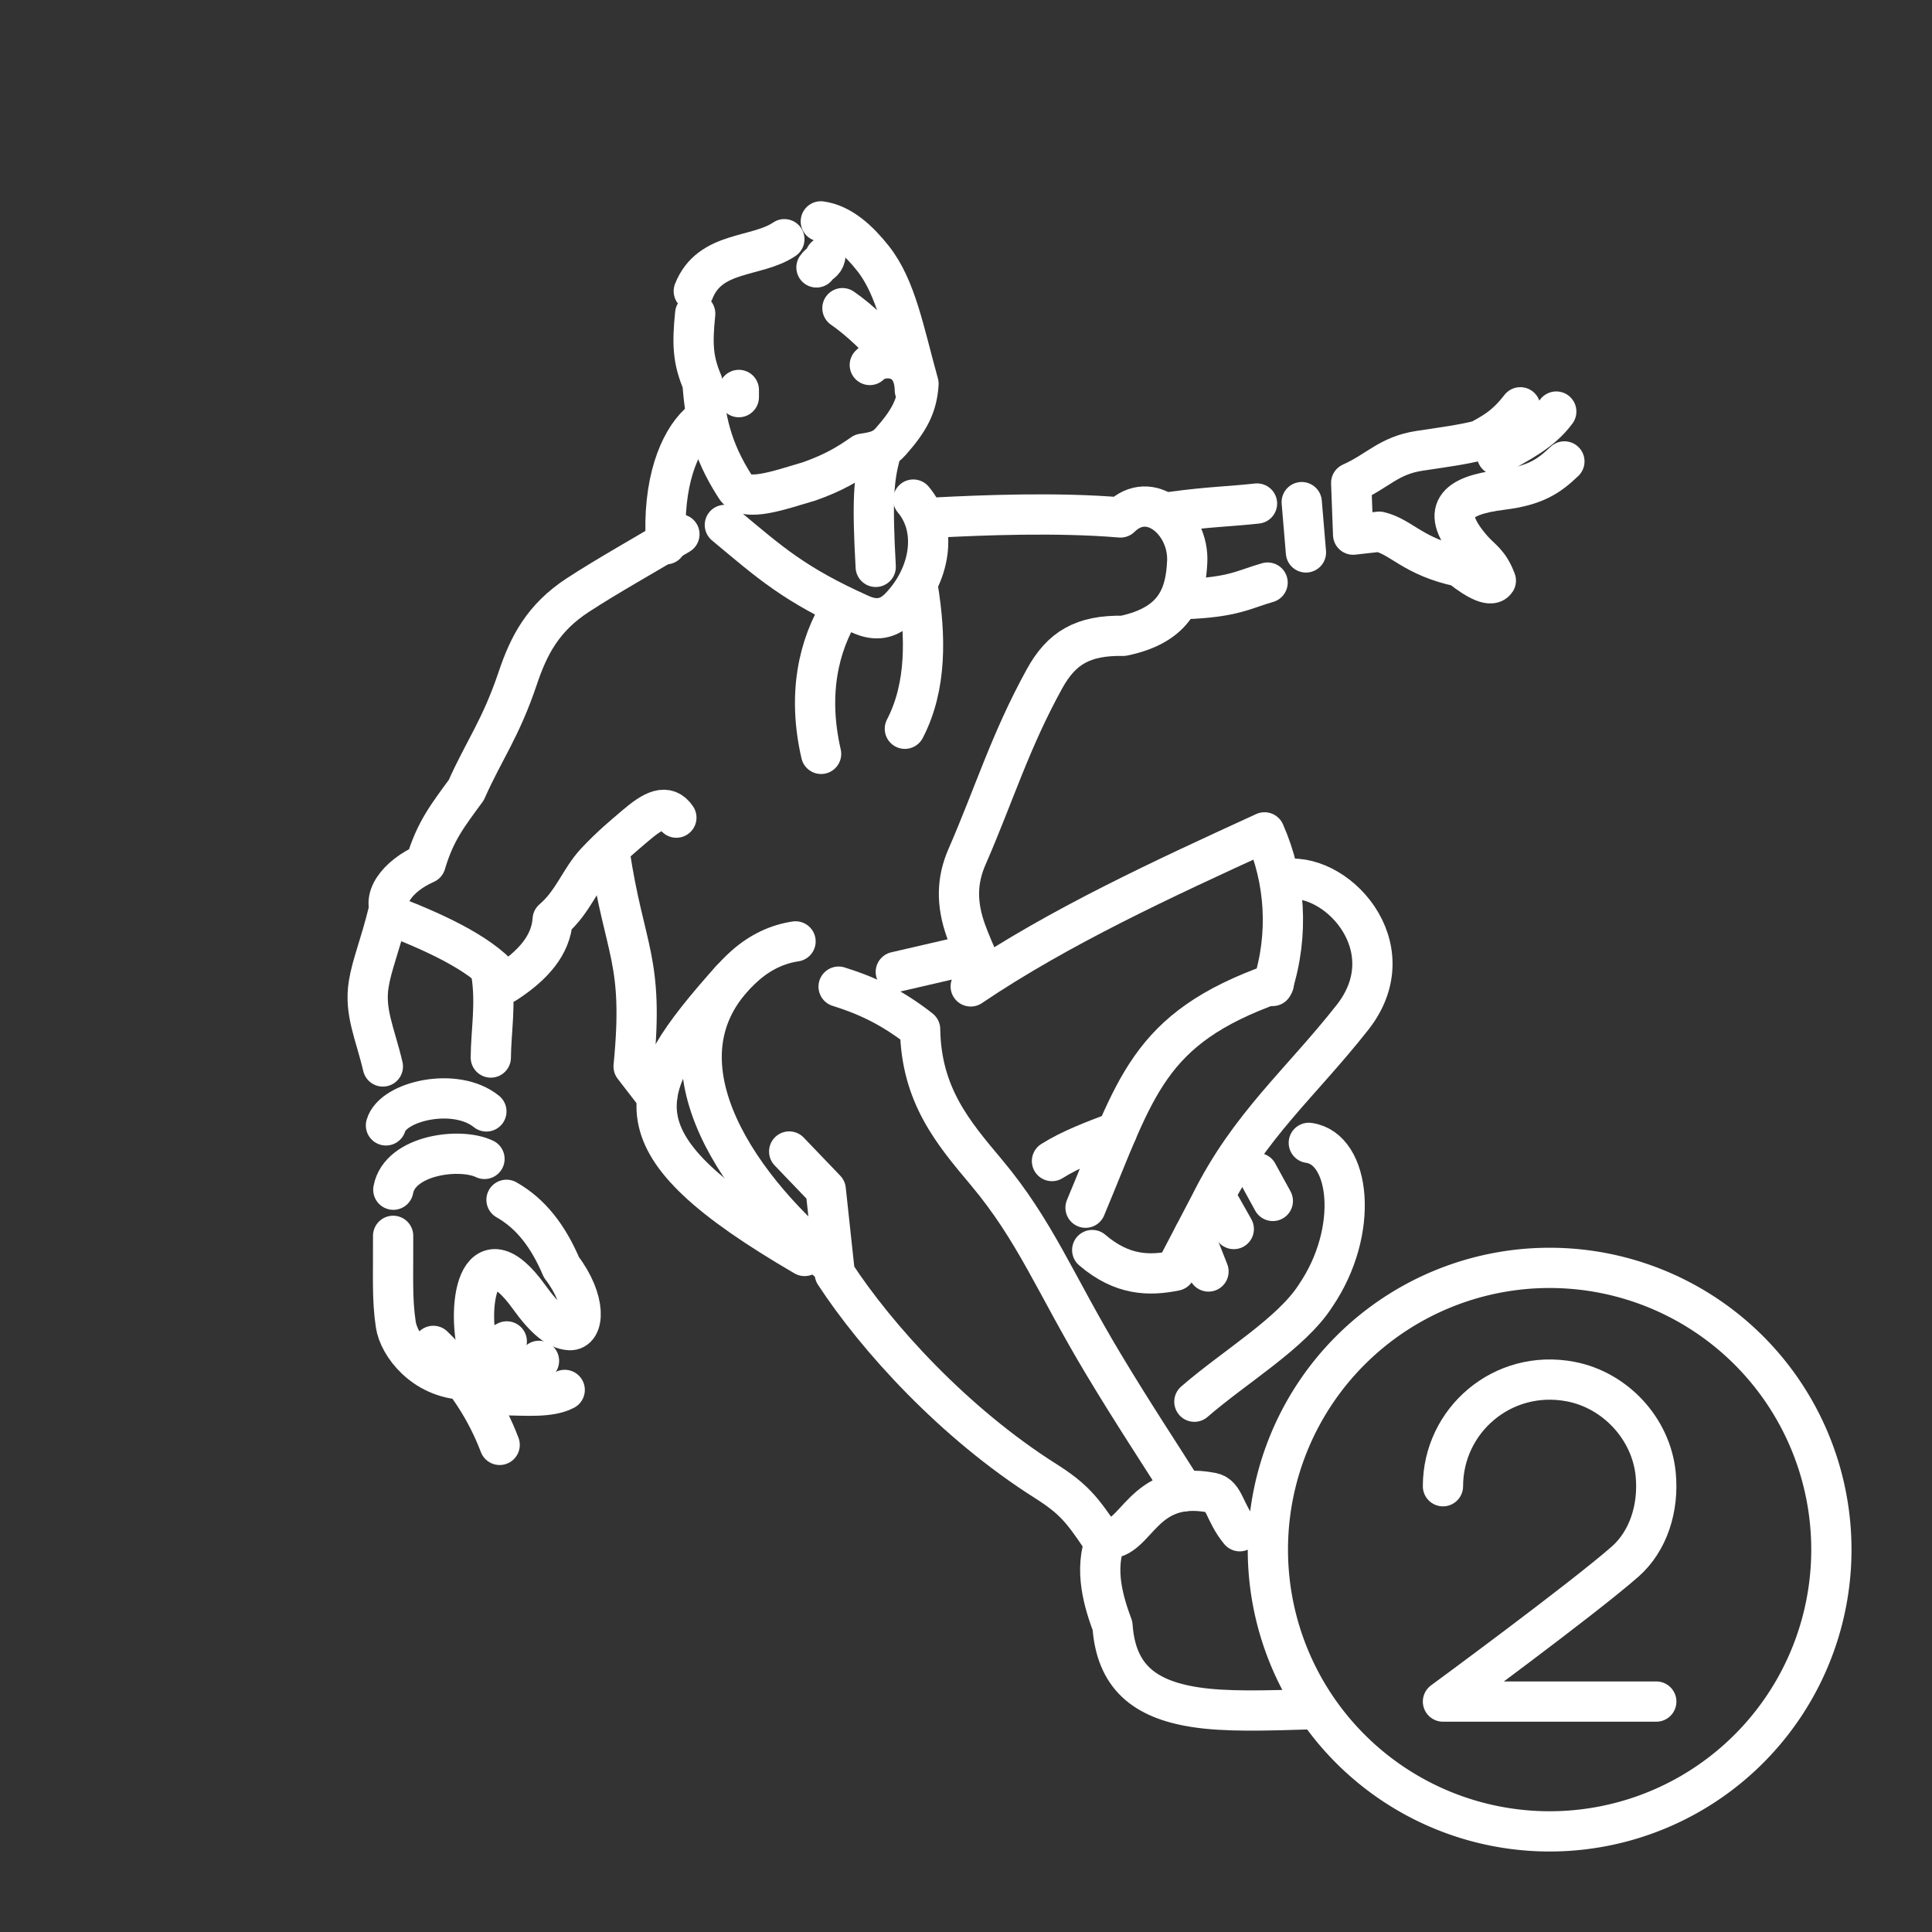 <?xml version="1.0" encoding="UTF-8" standalone="no"?>
<svg
   viewBox="0 0 48 48"
   version="1.1"
   id="svg1"
   sodipodi:docname="spider_fighter_2.svg"
   inkscape:version="1.2.2 (b0a8486541, 2022-12-01)"
   xml:space="preserve"
   xmlns:inkscape="http://www.inkscape.org/namespaces/inkscape"
   xmlns:sodipodi="http://sodipodi.sourceforge.net/DTD/sodipodi-0.dtd"
   xmlns="http://www.w3.org/2000/svg"
   xmlns:svg="http://www.w3.org/2000/svg"><rect x="0" y="0" width="48" height="48" fill="#333333" stroke="none"/><sodipodi:namedview
     id="namedview1"
     pagecolor="#505050"
     bordercolor="#eeeeee"
     borderopacity="1"
     inkscape:showpageshadow="0"
     inkscape:pageopacity="0"
     inkscape:pagecheckerboard="0"
     inkscape:deskcolor="#505050"
     inkscape:zoom="17.8125"
     inkscape:cx="5.7263158"
     inkscape:cy="24.982456"
     inkscape:window-width="1918"
     inkscape:window-height="1053"
     inkscape:window-x="0"
     inkscape:window-y="0"
     inkscape:window-maximized="1"
     inkscape:current-layer="svg1"
     showgrid="false" /><defs
     id="defs1"><style
       id="style1">.a { fill:none;stroke:#fff;stroke-linecap:round;stroke-linejoin:round; }
</style></defs><g
     id="g6158"><path
       style="fill:none;stroke:#ffffff;stroke-linecap:round;stroke-linejoin:round"
       d="m 17.272,7.792 c -0.077,0.755 -0.058,1.155 0.179,1.711 0.07,0.879 0.203,1.646 0.831,2.611 0.242,0.372 1.067,0.067 1.822,-0.154 0.592,-0.21 0.945,-0.417 1.331,-0.688 0.328,-0.048 0.514,-0.095 0.701,-0.309 0.451,-0.514 0.649,-0.871 0.684,-1.428 C 22.461,8.246 22.269,7.149 21.686,6.416 21.349,5.992 20.914,5.571 20.393,5.5"
       id="path5770" /><path
       style="fill:none;stroke:#ffffff;stroke-linecap:round;stroke-linejoin:round"
       d="M 19.487,5.943 C 18.805,6.41 17.637,6.217 17.237,7.234"
       id="path5768" /><path
       style="fill:none;stroke:#ffffff;stroke-linecap:round;stroke-linejoin:round"
       d="m 20.503,6.378 c -0.033,0.148 -0.14,0.149 -0.218,0.266"
       id="path5766" /><path
       style="fill:none;stroke:#ffffff;stroke-linecap:round;stroke-linejoin:round"
       d="m 20.93,7.656 c 0.442,0.304 0.955,0.8 1.341,1.274"
       id="path5764" /><path
       style="fill:none;stroke:#ffffff;stroke-linecap:round;stroke-linejoin:round"
       d="M 18.356,9.867 V 9.688"
       id="path5762" /><path
       style="fill:none;stroke:#ffffff;stroke-linecap:round;stroke-linejoin:round"
       d="m 21.871,11.299 c -0.163,0.588 -0.205,1.154 -0.114,2.785"
       id="path5760" /><path
       style="fill:none;stroke:#ffffff;stroke-linecap:round;stroke-linejoin:round"
       d="M 21.61,9.068 C 21.86,8.798 22.713,8.756 22.729,9.692"
       id="path5758" /></g><g
     id="g6198"><g
       id="g5971"><g
         id="g5957"><path
           style="fill:none;stroke:#ffffff;stroke-linecap:round;stroke-linejoin:round"
           d="m 12.207,24.188 c 0.121,0.745 -0.009,1.441 -0.013,2.086"
           id="path5756" /><path
           style="fill:none;stroke:#ffffff;stroke-linecap:round;stroke-linejoin:round"
           d="m 9.656,22.627 c -0.221,0.896 -0.414,1.324 -0.495,1.821 -0.113,0.696 0.159,1.231 0.351,2.048"
           id="path5754" /></g><g
         id="g5888"><path
           style="fill:none;stroke:#ffffff;stroke-linecap:round;stroke-linejoin:round"
           d="m 9.772,29.558 c 0.159,-0.866 1.658,-1.059 2.265,-0.765"
           id="path5752" /><path
           style="fill:none;stroke:#ffffff;stroke-linecap:round;stroke-linejoin:round"
           d="M 9.589,27.96 C 9.762,27.353 11.317,26.992 12.084,27.613"
           id="path5750" /><path
           style="fill:none;stroke:#ffffff;stroke-linecap:round;stroke-linejoin:round"
           d="M 12.414,35.898 C 12.098,35.065 11.582,34.225 10.765,33.438"
           id="path5748" /><path
           style="fill:none;stroke:#ffffff;stroke-linecap:round;stroke-linejoin:round"
           d="m 12.584,29.809 c 0.606,0.344 1.034,0.901 1.365,1.677 0.629,0.824 0.573,1.586 0.199,1.561 -0.294,-0.02 -0.603,-0.265 -1.002,-0.821 -1.276,-1.775 -1.598,0.277 -1.223,1.506"
           id="path5746" /><path
           style="fill:none;stroke:#ffffff;stroke-linecap:round;stroke-linejoin:round"
           d="m 11.545,34.28 c -1.028,-0.042 -1.634,-0.864 -1.711,-1.369 -0.098,-0.642 -0.061,-1.224 -0.067,-2.207"
           id="path5744" /><path
           style="fill:none;stroke:#ffffff;stroke-linecap:round;stroke-linejoin:round"
           d="m 14.03,34.532 c -0.368,0.195 -0.969,0.138 -1.524,0.131"
           id="path5742" /><path
           style="fill:none;stroke:#ffffff;stroke-linecap:round;stroke-linejoin:round"
           d="m 13.391,33.81 c -0.291,0.236 -0.46,0.444 -0.984,0.353"
           id="path5740" /><path
           style="fill:none;stroke:#ffffff;stroke-linecap:round;stroke-linejoin:round"
           d="m 12.591,33.327 -0.291,0.147"
           id="path5738" /></g></g><g
       id="g5953"><g
         id="g5944"><path
           style="fill:none;stroke:#ffffff;stroke-linecap:round;stroke-linejoin:round"
           d="m 31.493,14.474 c -0.594,0.17 -0.844,0.365 -2.052,0.41"
           id="path5736" /><path
           style="fill:none;stroke:#ffffff;stroke-linecap:round;stroke-linejoin:round"
           d="m 29.11,12.717 c 0.946,-0.129 1.439,-0.132 2.12,-0.207"
           id="path5734" /></g><g
         id="g5878"><path
           style="fill:none;stroke:#ffffff;stroke-linecap:round;stroke-linejoin:round"
           d="m 32.341,12.475 0.105,1.25"
           id="path5732" /><path
           style="fill:none;stroke:#ffffff;stroke-linecap:round;stroke-linejoin:round"
           d="m 38.867,11.464 c -0.376,0.358 -0.709,0.601 -1.555,0.705 -1.151,0.142 -1.568,0.522 -0.732,1.478 0.222,0.254 0.41,0.319 0.584,0.779 -0.103,0.161 -0.429,0.025 -0.892,-0.346 -1.17,-0.248 -1.449,-0.741 -2.004,-0.87 l -0.65,0.073 -0.048,-1.285 c 0.662,-0.294 0.931,-0.682 1.7,-0.798 0.579,-0.087 1.087,-0.155 1.495,-0.261 0.294,-0.172 0.607,-0.303 1.007,-0.82"
           id="path5730" /><path
           style="fill:none;stroke:#ffffff;stroke-linecap:round;stroke-linejoin:round"
           d="m 38.665,10.225 c -0.377,0.513 -0.924,0.766 -1.472,1.084"
           id="path5728" /></g></g><g
       id="g6167"><path
         style="fill:none;stroke:#ffffff;stroke-linecap:round;stroke-linejoin:round"
         d="m 22.69,12.412 c 0.623,0.734 0.424,1.893 -0.332,2.677 -0.29,0.301 -0.604,0.342 -0.981,0.173 -1.645,-0.738 -2.24,-1.279 -3.368,-2.22"
         id="path5726" /><path
         style="fill:none;stroke:#ffffff;stroke-linecap:round;stroke-linejoin:round"
         d="m 16.546,13.522 c -0.093,-1.547 0.331,-2.544 0.811,-2.999"
         id="path5724" /><path
         style="fill:none;stroke:#ffffff;stroke-linecap:round;stroke-linejoin:round"
         d="m 16.88,13.273 c -0.847,0.506 -1.803,1.041 -2.526,1.513 -0.861,0.563 -1.215,1.243 -1.49,2.061 -0.426,1.266 -0.838,1.786 -1.279,2.781 -0.463,0.635 -0.771,1.017 -1.011,1.826 -0.69,0.302 -1.163,0.901 -0.784,1.32 1.145,0.447 2.274,0.984 2.768,1.657 0.69,-0.446 1.131,-0.95 1.173,-1.586 0.497,-0.421 0.684,-1.007 1.067,-1.417 0.397,-0.424 0.696,-0.664 0.984,-0.911 0.451,-0.387 0.783,-0.558 1.022,-0.203"
         id="path5722" /><path
         style="fill:none;stroke:#ffffff;stroke-linecap:round;stroke-linejoin:round"
         d="m 23.263,12.858 c 1.118,-0.059 3.013,-0.135 4.575,-0.002 0.733,-0.723 1.704,0.125 1.658,1.1 -0.038,0.789 -0.255,1.565 -1.59,1.841 -1.005,-0.018 -1.535,0.304 -1.956,1.068 -0.852,1.546 -1.25,2.874 -1.927,4.427 -0.249,0.571 -0.269,1.148 -0.025,1.832 0.091,0.253 0.192,0.479 0.317,0.781"
         id="path5720" /><path
         style="fill:none;stroke:#ffffff;stroke-linecap:round;stroke-linejoin:round"
         d="m 22.803,14.59 c 0.197,1.203 0.226,2.464 -0.322,3.516"
         id="path5718" /><path
         style="fill:none;stroke:#ffffff;stroke-linecap:round;stroke-linejoin:round"
         d="m 20.907,15.111 c -0.579,0.926 -0.846,2.145 -0.507,3.619"
         id="path5716" /><path
         style="fill:none;stroke:#ffffff;stroke-linecap:round;stroke-linejoin:round"
         d="m 15.145,21.178 c 0.373,2.482 0.86,2.641 0.597,5.318 l 0.584,0.757"
         id="path5714" /></g></g><g
     id="g6086"><g
       id="g6043"><g
         id="g6037"><path
           style="fill:none;stroke:#ffffff;stroke-linecap:round;stroke-linejoin:round"
           d="M 27.345,38.19 C 26.88,37.501 26.665,37.231 25.975,36.794 23.702,35.355 21.779,33.236 20.74,31.644 L 20.515,29.556 19.607,28.609"
           id="path5710" /><path
           style="fill:none;stroke:#ffffff;stroke-linecap:round;stroke-linejoin:round"
           d="m 20.835,24.513 c 0.626,0.196 1.271,0.467 2.025,1.059 0.025,1.642 0.828,2.579 1.644,3.552 1.22,1.455 1.707,2.76 2.901,4.751 0.756,1.26 1.386,2.204 1.999,3.177"
           id="path5708" /></g><path
         style="fill:none;stroke:#ffffff;stroke-linecap:round;stroke-linejoin:round"
         d="m 30.801,38.043 c -0.388,-0.47 -0.375,-0.896 -0.694,-0.957 -1.743,-0.336 -1.862,1.21 -2.626,1.136 -0.32,0.784 -0.043,1.625 0.159,2.172 0.088,1.234 0.759,1.821 2.053,2.02 0.76,0.117 1.684,0.089 3.009,0.048"
         id="path5706" /></g><g
       id="g6064"><path
         style="fill:none;stroke:#ffffff;stroke-linecap:round;stroke-linejoin:round"
         d="m 24.223,23.692 -1.967,0.455"
         id="path5712" /><path
         style="fill:none;stroke:#ffffff;stroke-linecap:round;stroke-linejoin:round"
         d="m 31.618,24.496 c 0.411,-1.285 0.315,-2.651 -0.201,-3.816 -2.501,1.146 -5.101,2.341 -7.3,3.827"
         id="path5704" /><path
         style="fill:none;stroke:#ffffff;stroke-linecap:round;stroke-linejoin:round"
         d="m 19.765,23.389 c -0.442,0.066 -0.871,0.261 -1.258,0.605 -2.428,2.16 -0.301,5.366 2.029,7.316"
         id="path5702" /><path
         style="fill:none;stroke:#ffffff;stroke-linecap:round;stroke-linejoin:round"
         d="m 19.989,31.204 c -4.805,-2.801 -4.327,-4.065 -1.824,-6.871"
         id="path5700" /><path
         style="fill:none;stroke:#ffffff;stroke-linecap:round;stroke-linejoin:round"
         d="m 26.136,28.846 c 0.471,-0.297 1.042,-0.51 1.612,-0.725"
         id="path5698" /></g><g
       id="g6057"><g
         id="g6047"><path
           style="fill:none;stroke:#ffffff;stroke-linecap:round;stroke-linejoin:round"
           d="m 27.136,31.057 c 0.742,0.634 1.411,0.646 2.063,0.513 L 30.076,29.893 c 0.969,-1.941 2.225,-2.965 3.525,-4.615 1.393,-1.769 -0.454,-3.702 -1.747,-3.419"
           id="path5696" /><path
           style="fill:none;stroke:#ffffff;stroke-linecap:round;stroke-linejoin:round"
           d="m 26.97,30.005 c 1.256,-2.996 1.526,-4.446 4.678,-5.568"
           id="path5694" /></g><g
         id="g6033"><path
           style="fill:none;stroke:#ffffff;stroke-linecap:round;stroke-linejoin:round"
           d="m 29.674,34.825 c 1.011,-0.878 2.414,-1.698 3.014,-2.638 1.094,-1.608 0.865,-3.652 -0.171,-3.793"
           id="path5692" /><path
           style="fill:none;stroke:#ffffff;stroke-linecap:round;stroke-linejoin:round"
           d="m 30.342,29.984 0.311,0.551"
           id="path5690" /><path
           style="fill:none;stroke:#ffffff;stroke-linecap:round;stroke-linejoin:round"
           d="m 31.243,29.144 0.38,0.693"
           id="path5688" /><path
           style="fill:none;stroke:#ffffff;stroke-linecap:round;stroke-linejoin:round"
           d="m 29.667,30.679 0.358,0.911"
           id="path5686" /></g></g></g><g
     id="g5823"><path
       style="fill:none;stroke:#ffffff;stroke-linecap:round;stroke-linejoin:round"
       d="m 45.5,38.5 a 7,7 0 0 1 -7,7 7,7 0 0 1 -7,-7 7,7 0 0 1 7,-7 7,7 0 0 1 7,7 z"
       id="path5684" /><path
       style="fill:none;stroke:#ffffff;stroke-linecap:round;stroke-linejoin:round"
       d="m 35.85,36.925 c 0,-1.636 1.482,-2.925 3.176,-2.599 1.111,0.214 1.999,1.175 2.109,2.301 0.082,0.838 -0.183,1.664 -0.761,2.172 -1.072,0.941 -4.524,3.476 -4.524,3.476 h 5.3"
       id="path1356" /></g></svg>
